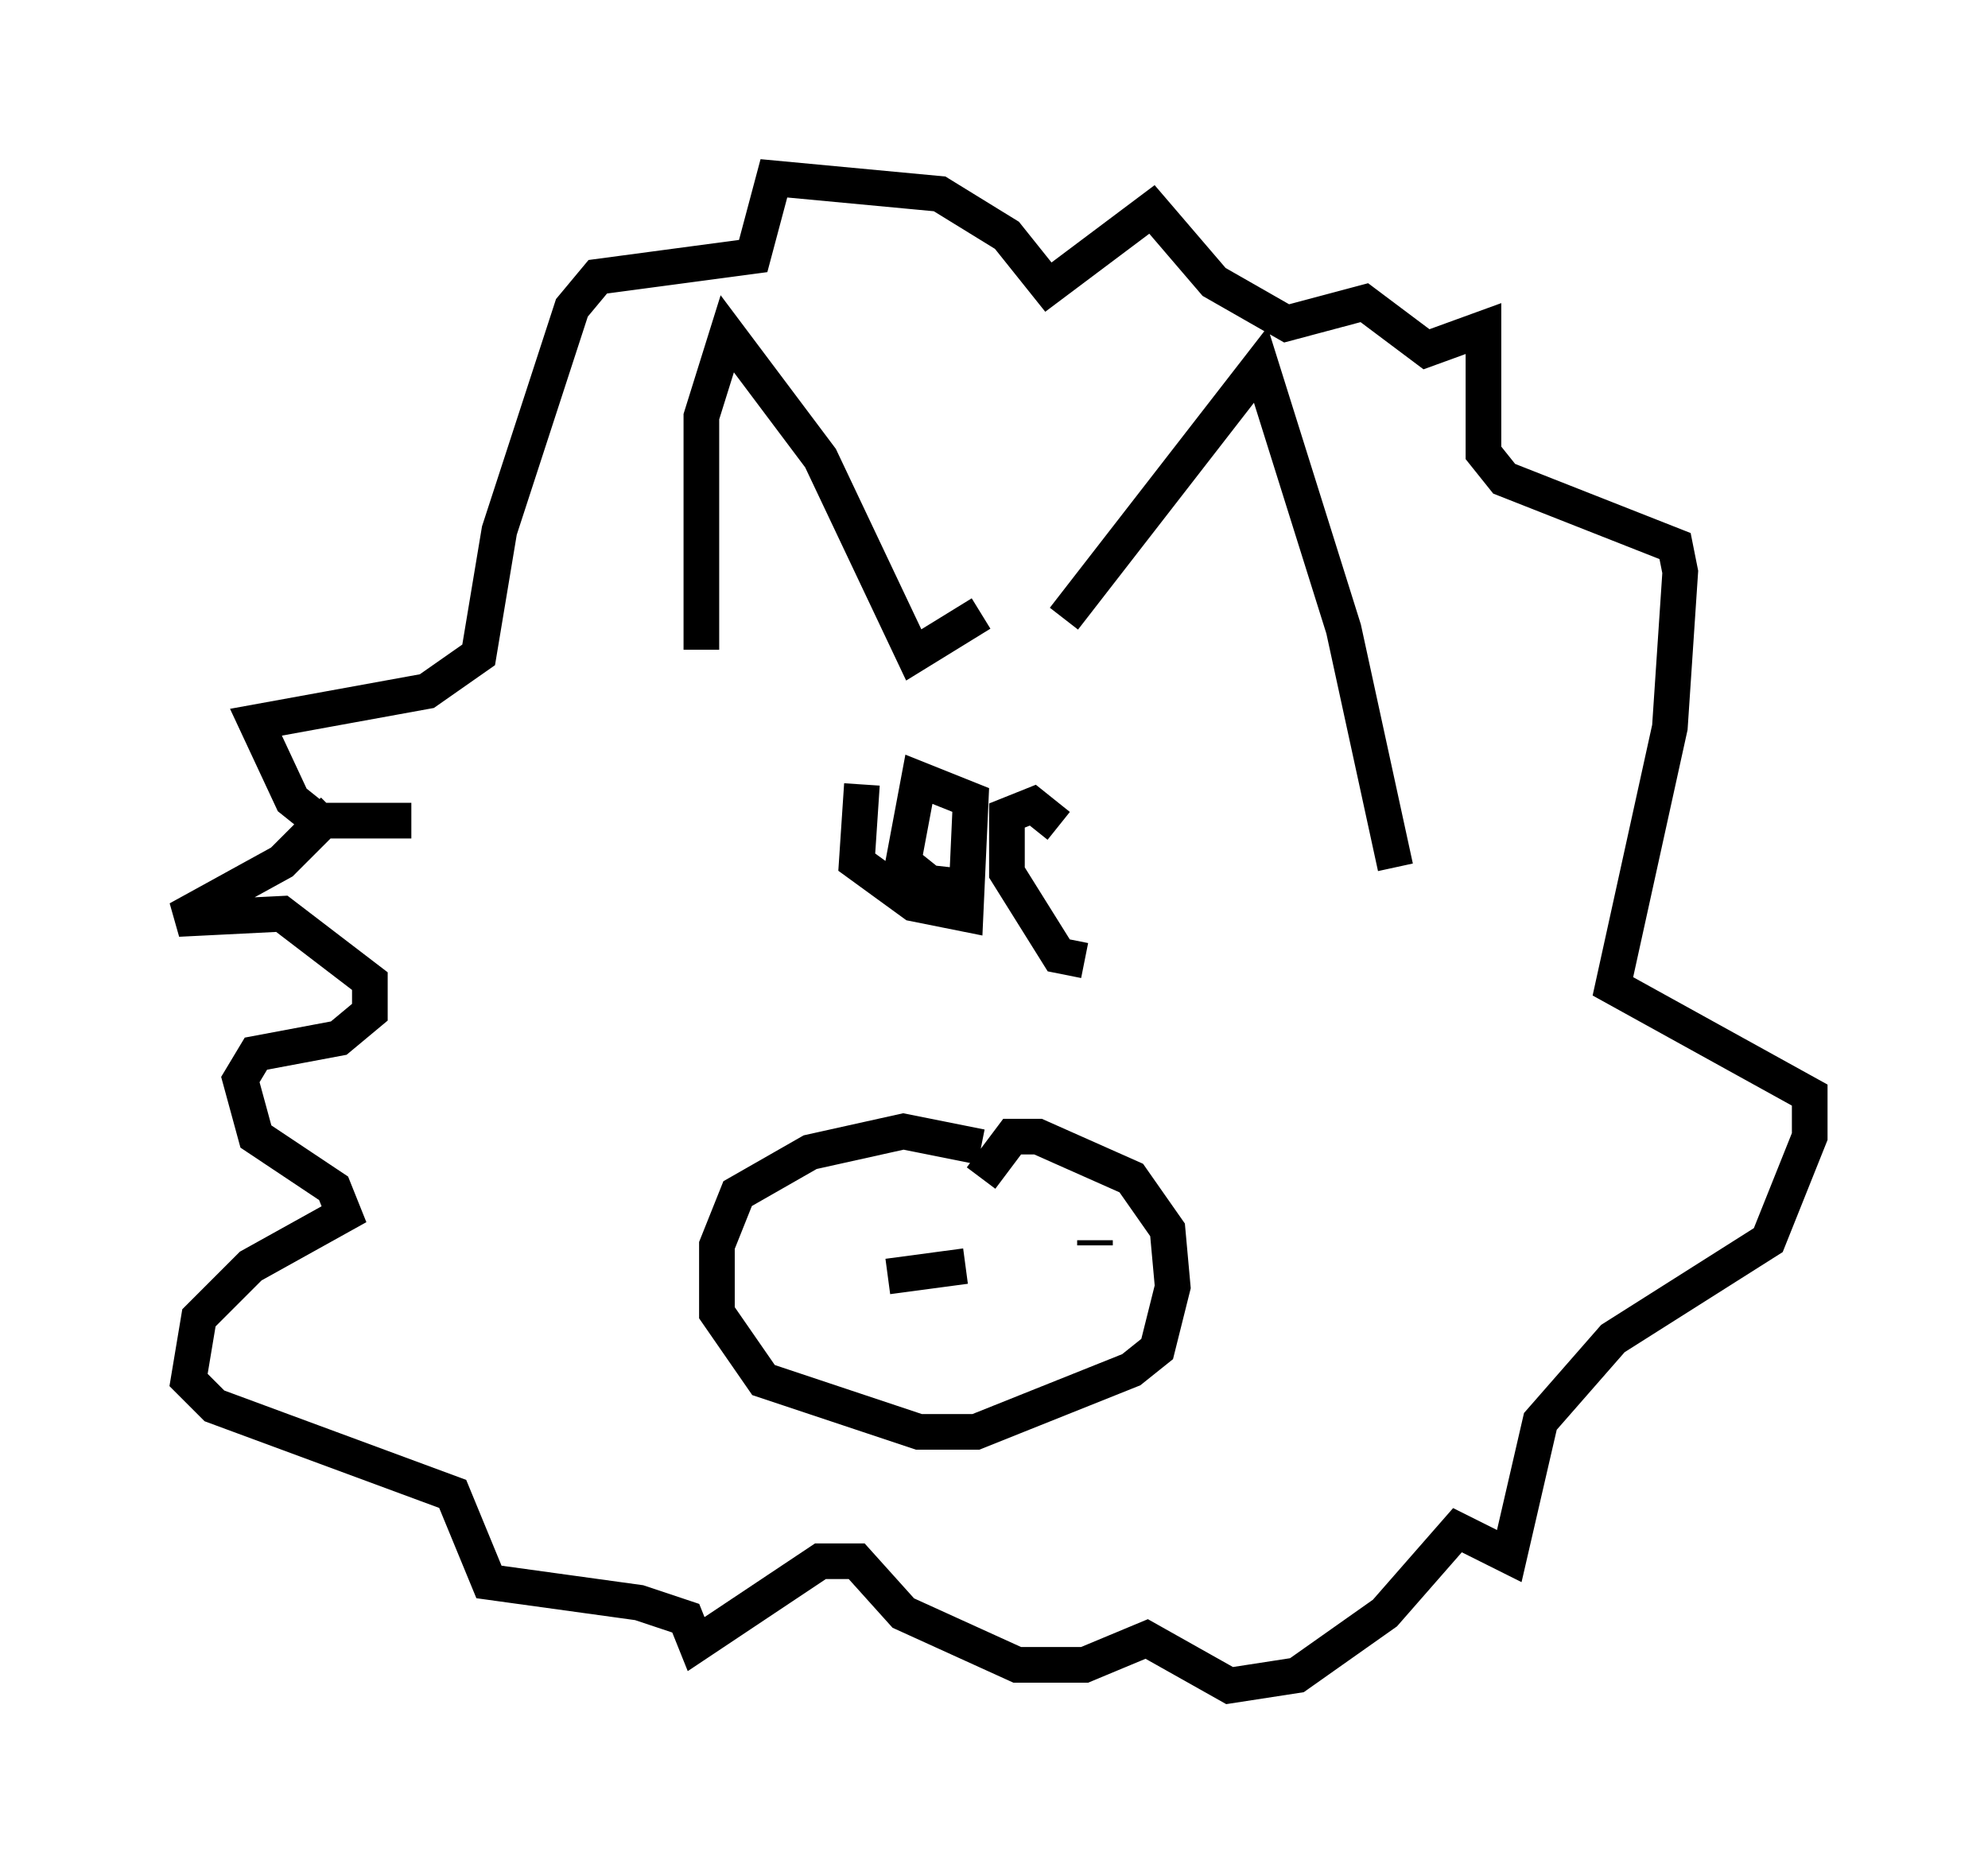 <?xml version="1.0" encoding="utf-8" ?>
<svg baseProfile="full" height="52.268" version="1.1" width="55.754" xmlns="http://www.w3.org/2000/svg" xmlns:ev="http://www.w3.org/2001/xml-events" xmlns:xlink="http://www.w3.org/1999/xlink"><defs /><rect fill="white" height="52.268" width="55.754" x="0" y="0" /><path d="M9.648, 21.849 m-0.291, 0.872 l-1.453, 1.453 -2.905, 1.598 l2.905, -0.145 2.469, 1.888 l0.0, 0.872 -0.872, 0.726 l-2.324, 0.436 -0.436, 0.726 l0.436, 1.598 2.179, 1.453 l0.291, 0.726 -2.615, 1.453 l-1.453, 1.453 -0.291, 1.743 l0.726, 0.726 6.682, 2.469 l1.017, 2.469 4.212, 0.581 l1.307, 0.436 0.291, 0.726 l3.486, -2.324 1.017, 0.0 l1.307, 1.453 3.196, 1.453 l1.888, 0.0 1.743, -0.726 l2.324, 1.307 1.888, -0.291 l2.469, -1.743 2.034, -2.324 l1.453, 0.726 0.872, -3.777 l2.034, -2.324 4.358, -2.76 l1.162, -2.905 0.0, -1.162 l-5.52, -3.05 1.598, -7.263 l0.291, -4.358 -0.145, -0.726 l-4.793, -1.888 -0.581, -0.726 l0.0, -3.486 -1.598, 0.581 l-1.743, -1.307 -2.179, 0.581 l-2.034, -1.162 -1.743, -2.034 l-2.905, 2.179 -1.162, -1.453 l-1.888, -1.162 -4.648, -0.436 l-0.581, 2.179 -4.358, 0.581 l-0.726, 0.872 -2.034, 6.246 l-0.581, 3.486 -1.453, 1.017 l-4.793, 0.872 1.017, 2.179 l0.726, 0.581 2.615, 0.0 m8.134, -4.793 l0.0, -6.536 0.726, -2.324 l2.615, 3.486 2.615, 5.52 l1.888, -1.162 m2.324, 0.145 l5.52, -7.117 2.324, 7.408 l1.453, 6.682 m-11.62, 7.844 l-2.179, -0.436 -2.615, 0.581 l-2.034, 1.162 -0.581, 1.453 l0.0, 1.888 1.307, 1.888 l4.358, 1.453 1.598, 0.0 l4.358, -1.743 0.726, -0.581 l0.436, -1.743 -0.145, -1.598 l-1.017, -1.453 -2.615, -1.162 l-0.726, 0.0 -0.872, 1.162 m-2.615, 2.76 l2.179, -0.291 m3.631, -0.581 l0.0, -0.145 m-6.536, -12.782 l-0.145, 2.179 1.598, 1.162 l1.453, 0.291 0.145, -3.196 l-1.453, -0.581 -0.436, 2.324 l0.726, 0.581 1.307, 0.145 m2.324, -1.743 l-0.726, -0.581 -0.726, 0.291 l0.0, 1.598 1.453, 2.324 l0.726, 0.145 " fill="none" stroke="black" stroke-width="1" /></svg>